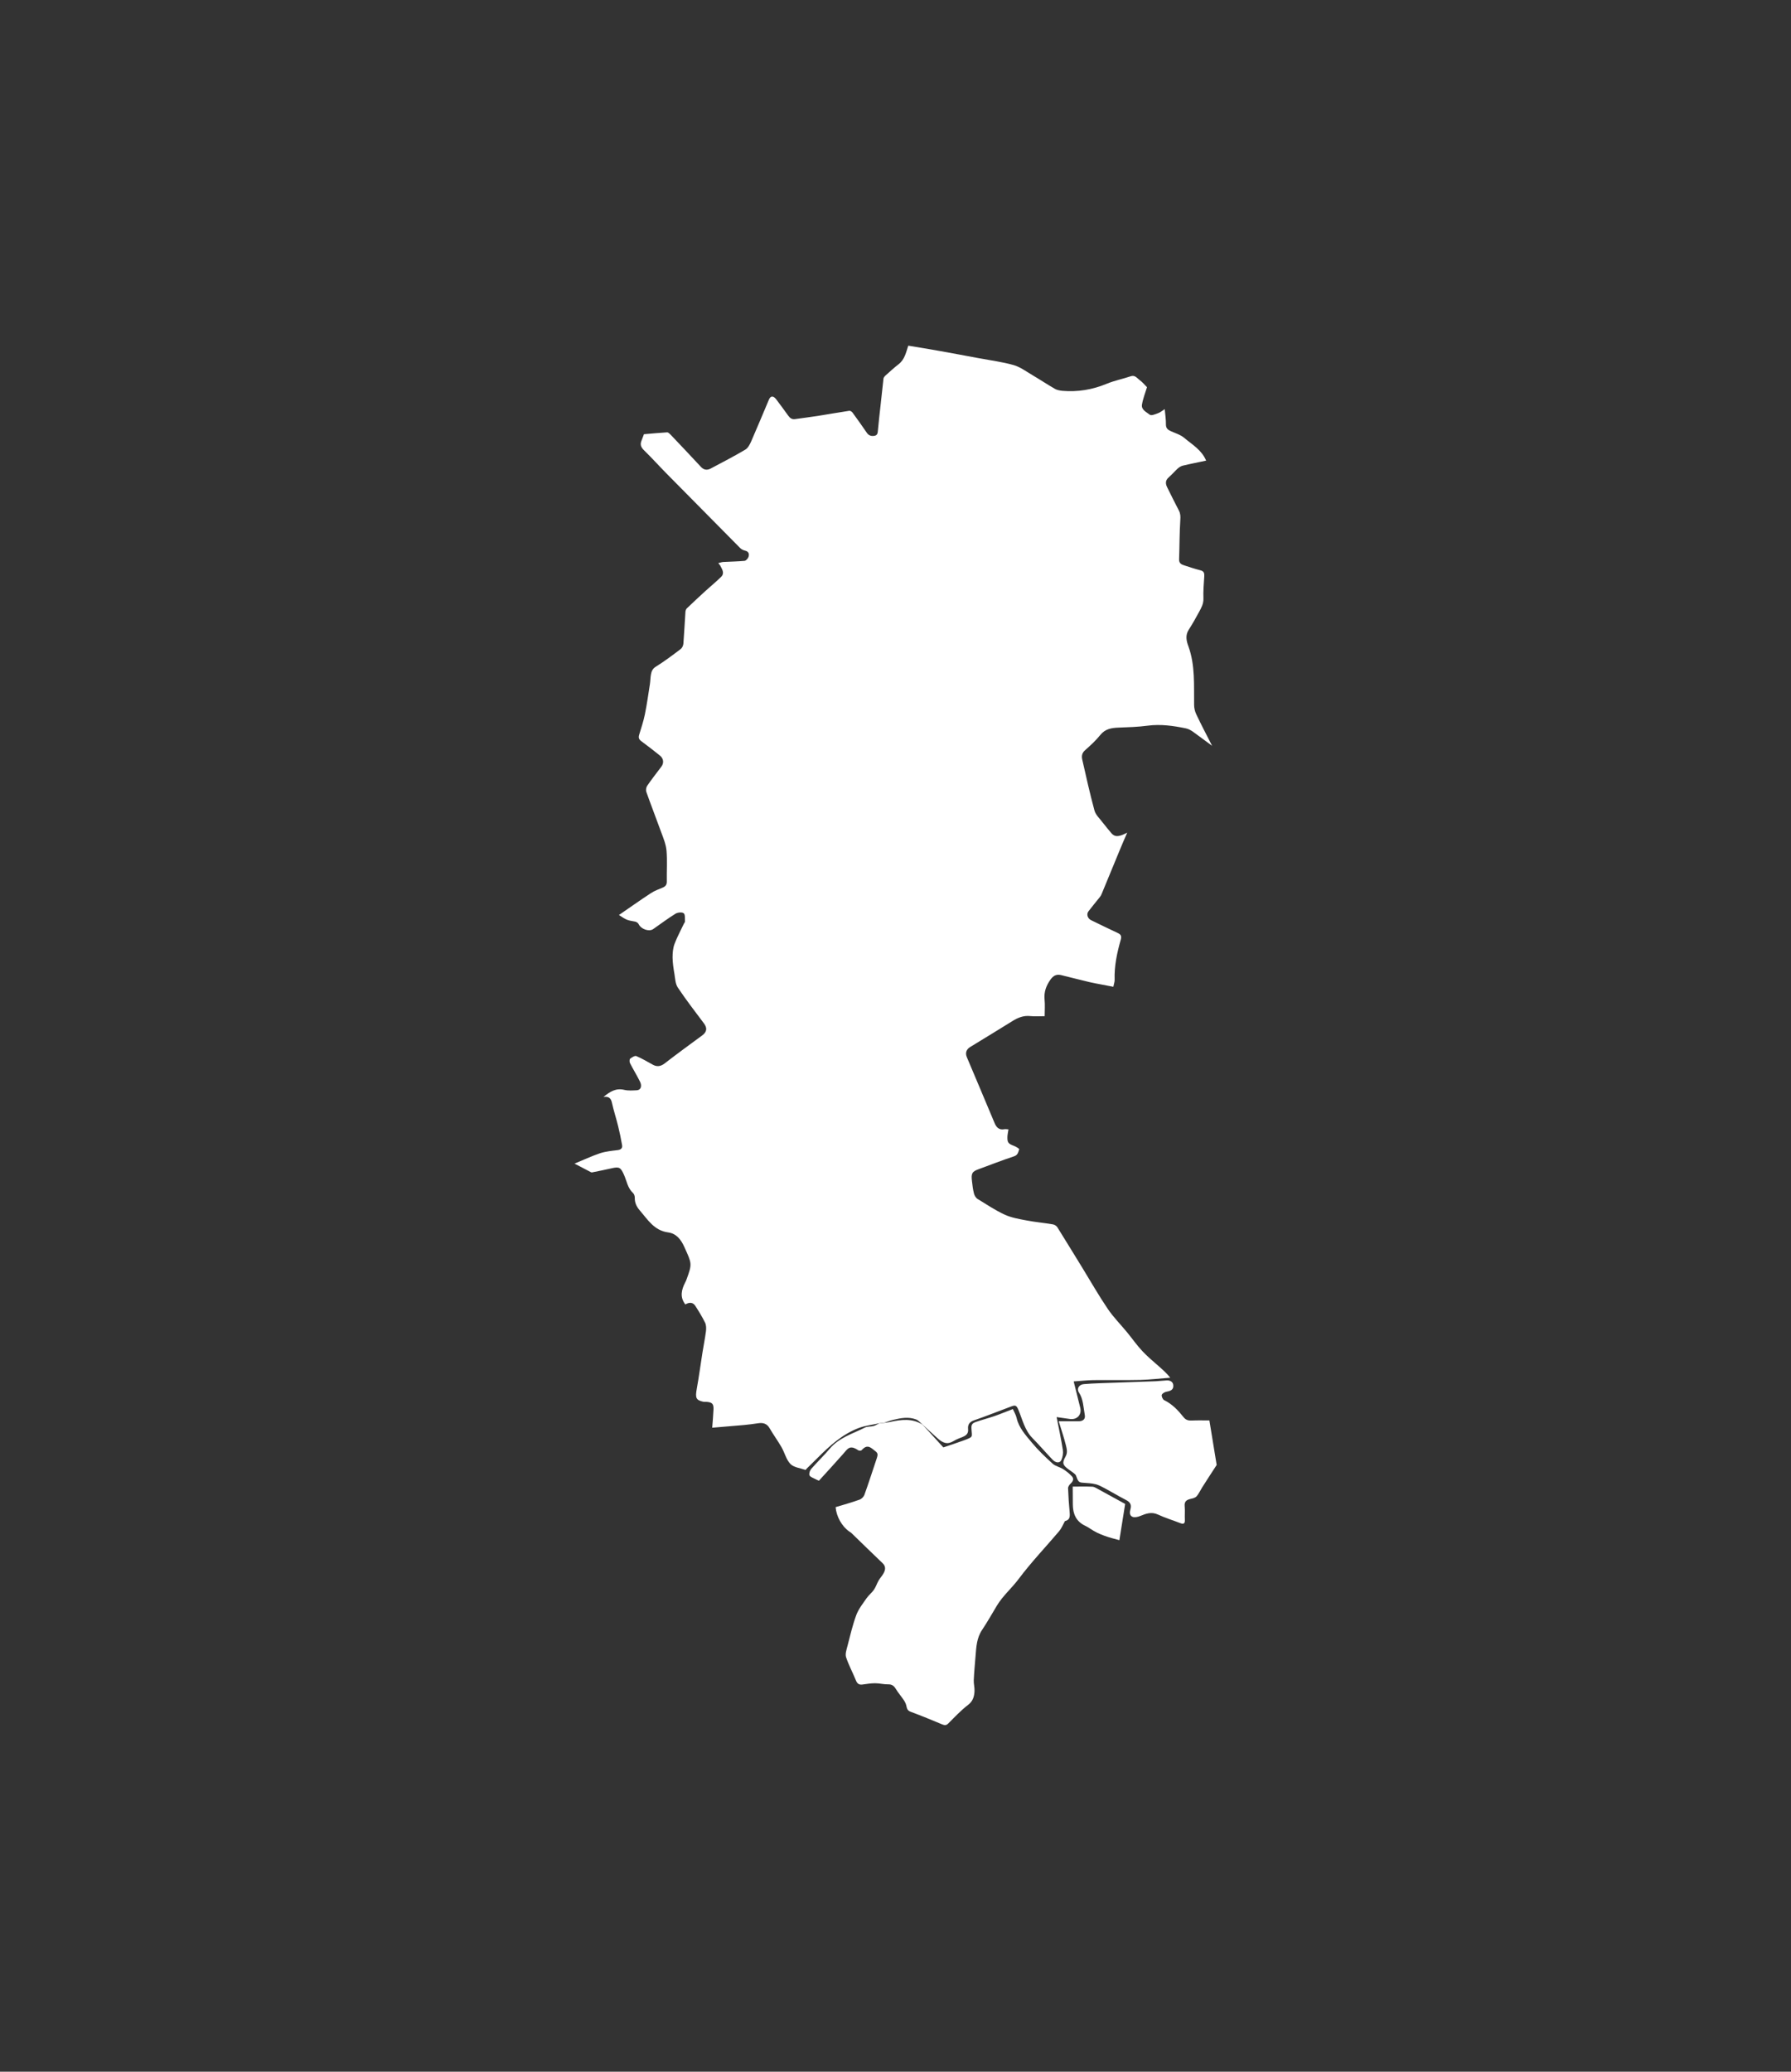 <?xml version="1.0" encoding="utf-8"?>
<!-- Generator: Adobe Illustrator 19.0.0, SVG Export Plug-In . SVG Version: 6.00 Build 0)  -->
<svg version="1.1" id="Layer_1" xmlns="http://www.w3.org/2000/svg" xmlns:xlink="http://www.w3.org/1999/xlink" x="0px" y="0px"
	 viewBox="0 0 1920 2220" style="enable-background:new 0 0 1920 2220;" xml:space="preserve">
<rect x="0" y="0" width="1920" height="2220" fill="#333333" stroke="none"/>
<style type="text/css">
	.st0{fill:#FFFFFF;}
</style>
<path class="st0" d="M943.2,1525c-7.5,1.7-15.4,2.5-22.6,5.2c-17.5,6.6-31.1,19-44.1,32c-3.8,3.9-7.8,7.6-11.7,11.5
	c-0.5,0.5-1,1.5-1.3,1.4c-5.5-1.9-12.4-2.6-16.1-6.3c-4.6-4.7-6.2-12.2-9.7-18.2c-3.9-6.8-8.6-13.1-12.5-19.9
	c-2.9-5.2-7-6.4-12.4-5.6c-5,0.7-10.1,1.5-15.1,1.9c-11.1,1-22.2,1.9-34.2,2.9c0.5-6.7,1.1-13.2,1.4-19.7c0.2-5.9-1.5-7.5-7.3-8
	c-1.3-0.1-2.7,0.1-4-0.2c-7.6-1.8-8.4-4.1-6.6-14.1c2.3-12.7,4-25.5,6-38.2c1.2-7.7,2.8-15.4,3.8-23.2c0.4-3,0.3-6.5-0.9-9.1
	c-3.1-6.3-6.8-12.3-10.6-18.2c-2.4-3.7-6.3-4-10.6-1.4c-6.1-7.8-4.2-15.7-0.2-23.5c0.5-1,1.1-2,1.4-3.1c6.3-17.2,5.8-17-2.2-34.8
	c-3.7-8.3-8.7-14.6-17.5-15.8c-15-2-21.8-13.7-30.4-23.6c-3.4-4-5.4-8.1-5.3-13.4c0-1.7-0.6-4-1.8-5.1c-5.8-5.2-6.8-12.9-9.7-19.4
	c-3.5-8-5-9.1-13.3-7.2c-6.8,1.6-13.7,2.9-20.5,4.3c-0.5,0.1-1.1,0.2-1.5,0c-5.8-3-11.6-6.1-17.8-9.3c9.3-3.8,18.1-8,27.3-11.1
	c6.1-2,12.7-2.6,19.2-3.4c3.3-0.5,5-2.1,4.5-5.2c-1.2-6.9-2.6-13.8-4.3-20.6c-2-8.2-4.7-16.3-6.5-24.5c-1-4.8-3-7.6-9.2-6.6
	c7-5.8,13.4-9.8,22.4-7.6c4.3,1,9,0.6,13.4,0.4c4.1-0.2,5.8-4.3,3.4-9.2c-3.3-6.7-7.3-13.1-10.7-19.8c-0.7-1.3-0.7-4.1,0.1-4.8
	c1.9-1.5,5.1-3.5,6.7-2.8c6.2,2.6,11.9,6.1,17.8,9.3c4.3,2.3,8.1,1.8,12.3-1.3c13.3-10.3,26.9-20.2,40.5-30.2
	c5-3.7,5.6-7.9,1.8-12.9c-9.5-12.7-19.2-25.2-28-38.4c-2.6-3.9-2.8-9.6-3.6-14.5c-1-5.8-1.9-11.7-2-17.6c0-4.9,0.4-10.1,2.1-14.6
	c2.8-7.5,6.7-14.5,10.1-21.8c0.4-0.7,1.1-1.5,1.1-2.2c-0.2-3.1,0.4-7.5-1.4-8.9c-1.8-1.4-6.6-0.9-8.9,0.6
	c-8.2,5.1-15.9,10.9-23.8,16.4c-4.5,3.1-13,0-15.5-5.2c-0.6-1.3-2.3-2.5-3.7-2.8c-9-1.6-9.1-1.6-17.5-7.1c11.7-8,22.9-16,34.4-23.5
	c3.9-2.6,8.5-4.1,12.8-6c2.9-1.3,4.2-3.1,4.1-6.5c-0.2-11,0.6-22.1-0.3-33c-0.6-6.8-3.4-13.5-5.8-20c-5.2-14.4-10.8-28.6-15.9-43.1
	c-0.6-1.8-0.1-4.8,1-6.4c4.8-7,10.1-13.7,15.2-20.5c2.9-3.9,2.4-8.6-1.5-11.8c-6.5-5.2-13.1-10.4-19.8-15.3c-2.8-2-3.5-3.9-2.5-7.1
	c2.2-7.2,4.6-14.4,6.1-21.7c2.2-10.8,3.7-21.7,5.4-32.5c0.5-3.4,0.5-6.9,1.1-10.3c0.6-3.3,1.6-6.1,5.1-8.3
	c9.3-5.8,18.1-12.4,26.8-19c1.6-1.2,2.7-3.7,2.9-5.8c0.9-11.3,1.4-22.7,2.2-34.1c0.1-1.2,0.6-2.8,1.4-3.6
	c6.6-6.3,13.2-12.5,19.9-18.6c5.6-5.1,11.5-9.9,16.9-15.2c4.1-4,1.1-8.2-0.9-12.1c-0.4-0.7-1-1.3-2.1-2.7c2.2-0.5,3.8-1.1,5.4-1.2
	c7.6-0.4,15.2-0.5,22.8-1.2c1.6-0.2,3.8-2.7,4.3-4.5c0.8-2.8,0.2-5.5-3.6-6.4c-1.9-0.4-4-1.4-5.4-2.8c-26.3-26.5-52.5-53-78.6-79.5
	c-8.3-8.4-16.2-17.2-24.6-25.4c-3.4-3.3-4.3-6.3-2.5-10.5c0.9-2.1,1.6-4.3,2.5-6.6c8.2-0.7,16.5-1.5,24.8-2c1.3-0.1,2.8,1.5,3.9,2.6
	c10.8,11.4,21.7,22.8,32.4,34.4c3.3,3.6,6.9,3.7,10.6,1.7c12.4-6.6,24.9-13,37-20.2c2.9-1.7,4.9-5.7,6.4-9.1
	c6.5-14.8,12.6-29.7,18.9-44.5c1.8-4.2,4.7-4.3,7.8-0.3c4.3,5.7,8.6,11.5,12.8,17.4c1.9,2.6,3.9,4.3,7.4,3.8
	c8.1-1.2,16.2-2.1,24.3-3.4c11.3-1.8,22.5-3.8,33.8-5.5c1.1-0.2,2.7,0.9,3.5,1.9c5.2,7.1,10.3,14.3,15.3,21.6c2,3,4.8,3.9,8.2,3.3
	c3.1-0.5,3.5-2.8,3.7-5.5c0.8-9.1,1.9-18.3,2.9-27.4c1-9.5,2-18.9,3.1-28.4c0.1-1,0.9-2.1,1.7-2.9c4.8-4.2,9.4-8.6,14.5-12.5
	c6.5-5,7.9-12.5,10.4-19.9c11.4,1.9,22.6,3.7,33.7,5.7c14.1,2.5,28.2,5.2,42.3,7.8c12.3,2.3,24.9,3.9,36.9,7.3
	c7,2,13.3,6.7,19.7,10.5c8.3,4.9,16.3,10.2,24.6,15c2.3,1.3,5.2,1.8,7.9,2.1c16.5,1.4,32.3-1.2,47.7-7.6c8.2-3.4,17.1-5.1,25.6-8
	c4.6-1.6,6.7,1.9,9.4,3.9c3.2,2.3,5.8,5.5,8.1,7.8c-2,6.6-4.4,12.5-5.4,18.7c-0.9,5.6,4.9,8,8.4,10.8c1.6,1.3,6.1-0.6,9-1.7
	c2.5-0.9,4.6-2.8,7-4.3c0.5,5.7,1.4,11.1,1.3,16.5c0,3.9,1.9,5.6,5,7c5,2.3,10.6,3.9,14.6,7.3c8.5,7.2,18.7,12.9,23.5,24.4
	c-8.4,1.8-16.8,3.4-25.1,5.4c-1.9,0.5-3.9,1.7-5.4,3.1c-3.3,3-6.2,6.5-9.6,9.4c-3.7,3.2-3.6,6.8-1.7,10.6c4.1,8.4,8.3,16.7,12.6,25
	c1.7,3.3,1.8,6.4,1.5,10.2c-0.9,14.1-0.8,28.2-1.3,42.2c-0.1,3.9,2.3,5.3,5.1,6.2c5.9,1.9,11.7,3.9,17.7,5.4
	c3.8,0.9,4.4,3.1,4.2,6.4c-0.5,7.9-1.2,15.9-0.9,23.8c0.2,5.6-2.2,9.9-4.6,14.3c-3.5,6.5-7.1,12.9-11.1,19.1c-3.9,6-2.6,12-0.4,17.9
	c7.4,20.4,5.8,41.6,6.1,62.7c0,3.5,0.9,7.2,2.4,10.3c5.2,11,10.9,21.8,16.9,33.6c-7.5-5.5-14.1-10.5-20.8-15.3
	c-2.2-1.5-4.8-2.9-7.3-3.4c-13.5-2.8-27-4.7-40.9-2.9c-10.4,1.4-21,1.7-31.6,2.1c-7.4,0.3-14,1.4-19.2,7.8
	c-4.9,6.1-10.7,11.4-16.6,16.6c-3.3,3-3.6,6.3-2.8,9.9c4.1,18.2,8.2,36.5,13.1,54.6c1.3,4.7,5.7,8.6,8.8,12.8
	c2.8,3.7,5.8,7.1,8.7,10.7c3.4,4.3,6.6,4.7,12.3,2.6c1.5-0.5,2.8-1.3,5.3-2.5c-3,6.9-5.6,12.8-8,18.7c-6.5,15.6-12.9,31.3-19.4,47
	c-0.5,1.2-1.1,2.3-1.9,3.3c-4.1,5.1-8.3,10.2-12.3,15.4c-2.3,3-0.9,7.6,2.8,9.4c9.5,4.7,19.1,9.3,28.7,13.8c3.3,1.5,4.2,3.4,3.2,7
	c-4,14.1-7.1,28.3-6.6,43.1c0.1,2.2-0.8,4.4-1.4,7.5c-8.5-1.7-16.9-3.1-25.1-4.9c-10.3-2.4-20.5-5.1-30.8-7.6
	c-4.9-1.2-8.3,0.4-11.4,4.7c-4.7,6.6-7.2,13.3-6.4,21.6c0.6,5.6,0.1,11.3,0.1,17.7c-5.3,0-10.4,0.4-15.4-0.1
	c-7.3-0.8-13.4,1.7-19.4,5.5c-14.9,9.3-30,18.4-45,27.6c-4.1,2.5-5.6,6.3-3.6,11c9.8,23.3,19.7,46.5,29.4,69.8
	c2.1,5.2,4.8,8.5,11,7.3c1.2-0.2,2.6,0.1,4.2,0.2c-0.4,2.5-0.9,4.7-1.1,7c-0.3,7.2,0.6,8.3,7.3,10.8c2,0.8,5.5,3,5.3,3.5
	c-1,2.9-1.3,6.2-5.6,7.6c-12.8,4.2-25.4,9.2-38,13.8c-6.9,2.5-8.1,4.5-7,13c0.5,4.4,1,8.8,2.1,13c0.5,2.1,2,4.7,3.8,5.8
	c9.6,5.9,19,12.2,29.2,16.9c7.2,3.3,15.5,4.7,23.5,6.2c9.3,1.8,18.8,2.6,28.1,4.2c1.8,0.3,3.9,1.6,4.8,3.1
	c9,14.4,17.8,28.9,26.7,43.3c9,14.7,17.6,29.8,27.3,44.1c6,8.9,13.8,16.7,20.7,25.1c5.5,6.7,10.5,13.9,16.4,20.2
	c5.7,6.1,12.3,11.5,18.6,17.1c3.8,3.4,7.6,6.7,11.3,11.4c-10.8,0.8-21.6,2.1-32.4,2.4c-16.7,0.4-33.3,0-50,0.2
	c-6.8,0.1-13.6,0.9-21.1,1.4c2.5,10.1,4.8,19.1,7,28.1c1.9,7.6-3.4,13.3-11.3,12.1c-4.4-0.6-8.8-1.3-14-2
	c2.4,12.2,4.9,23.7,6.7,35.3c0.5,3.5-0.2,7.5-1.6,10.7c-1.5,3.5-5.9,3.3-9.3-0.2c-7.4-7.7-14.3-15.8-21.8-23.4
	c-8.2-8.4-10.6-19.7-14.9-30c-2-4.7-3-5.6-7.7-3.8c-13.4,5-26.7,10.3-40.2,15c-4.9,1.7-6.5,4.8-6.1,9.1c0.5,4.5-1.6,6.8-5.4,8.4
	c-3.4,1.4-6.9,2.6-10,4.5c-6.6,4-11.3,2.7-17.8-3.3c-5.1-4.7-10.3-9.3-15.4-14c0,0-0.3-0.3-0.3-0.3c-2.2-1.9-4.2-4.4-6.7-5.4
	c-8.2-3.2-16.6-1.6-24.8,0.4c-3.3,0.8-6.4,2-9.6,3C946.3,1524.7,944.8,1524.8,943.2,1525z"/>
<path class="st0" d="M989,1526.6c0,0,0.3,0.3,0.3,0.3c7.4,8.1,14.8,16.2,22,24.1c7.7-2.6,15.1-5,22.4-7.7c10.4-3.9,8.1-3.2,7.7-13.1
	c-0.2-4.1,1.7-5.4,4.5-6.4c6.7-2.3,13.6-4.1,20.3-6.4c6.4-2.2,12.7-4.9,19.6-7.5c1.4,3.2,3.3,6.2,4,9.4c2.4,10.8,9.8,18.6,16.4,26.6
	c6.7,8.1,14.4,15.4,22.2,22.5c3.1,2.8,7.8,3.6,11.4,5.9c3.4,2.2,6.7,4.8,9.4,7.8c2.3,2.6,1.1,5.4-1.6,7.8c-1.3,1.2-2.7,3.3-2.6,4.9
	c0.3,8.6,0.9,17.2,1.7,25.8c0.6,6.1-0.7,8.2-5.1,9.4c-2.3,4.2-3.7,7.9-6.2,10.8c-14.5,17.1-30,33.3-43.4,51.2
	c-7.4,9.9-17,18-23.4,28.7c-5.2,8.7-10.2,17.5-15.8,25.9c-5.8,8.6-6.2,18.4-7,28.1c-0.7,8.5-1.5,17.1-1.9,25.6
	c-0.2,3.9,1,7.9,0.8,11.8c-0.3,5.8-1.6,10.8-7,14.9c-7.6,5.8-14.2,12.9-21,19.7c-2.1,2.1-3.7,2.3-6.4,1.2
	c-11.3-4.7-22.6-9.4-34-13.6c-3.3-1.2-4-3.2-4.6-6.1c-0.4-2.1-1.4-4.3-2.6-6.1c-2.8-4.2-6.1-8-8.7-12.2c-2-3.3-4.1-5.1-8.2-5
	c-4.7,0.1-9.4-1.2-14.1-1.2c-4.6,0-9.1,0.8-13.7,1.4c-3.8,0.5-5.6-1.3-6.9-4.6c-3.4-8.3-7.7-16.3-10.5-24.7c-1.1-3.5,0.5-8.1,1.5-12
	c2.9-11.2,5.5-22.5,9.5-33.3c2.5-6.6,7.2-12.4,11.2-18.2c2.2-3.1,5.4-5.5,7.6-8.7c2.1-3,3.2-6.6,5-9.8c1.6-2.8,4-5.2,5.5-8.1
	c2-3.7,2.4-7.3-1.2-10.7c-11.2-10.6-22.2-21.5-33.3-32.2c-0.7-0.7-1.6-1.2-2.4-1.7c-7.9-5.5-13.8-16.1-14.6-26.1
	c8.6-2.6,17.2-5,25.6-8c2.1-0.7,4.4-3,5.2-5c4.7-13.1,9-26.4,13.4-39.6c1.9-5.7,0.1-5.9-4.4-9.6c-5.5-4.5-8.3-2.6-12.1,1.3
	c-0.6,0.6-2.6,0.5-3.4,0c-9.3-6.3-11.3-1.7-16.5,4.2c-8.5,9.6-17.2,19.1-25.7,28.4c-1.8-0.8-3.2-1.4-4.5-2.1c-2-1.1-5-2-5.6-3.7
	c-0.7-1.8,0.3-5,1.7-6.7c6.4-7.4,13.6-14.2,19.9-21.7c10-12,24.6-16.1,37.7-22.7c2.7-1.4,6.2-0.9,9.3-1.7c2.3-0.6,4.3-2,6.4-3
	c1.6-0.1,3.2-0.3,4.8-0.4c2.1-0.3,4.3-0.5,6.3-0.9C966.2,1521.1,978,1519.6,989,1526.6z"/>
<path class="st0" d="M1135,1523c7.5,0,14.3,0,21.2,0c4.8,0,7.6-2.3,6.7-6.9c-1.5-8.2-1.5-16.8-6.4-24.2c-2.5-3.8,0.3-8.3,5.3-8.7
	c5.8-0.5,11.6-0.8,17.4-1c19.9-0.7,39.9-1.4,59.8-2.1c4-0.2,8-0.7,11.9-0.9c3.8-0.1,6.8,1.6,6.9,5.6c0.2,4.3-2.8,5.7-6.8,6.4
	c-2.1,0.3-4.9,1.8-5.5,3.4c-0.6,1.4,0.9,4.9,2.4,5.7c8.7,4.2,15.1,11,21,18.4c2.3,2.9,5.1,3.7,8.7,3.5c6.3-0.3,12.6-0.1,18.9-0.1
	c2.7,16.8,5.4,33.2,7.8,47.7c-5.7,8.8-10.7,16.4-15.5,24c-2,3.2-3.6,6.7-5.9,9.5c-1.3,1.5-3.8,2.3-5.9,2.7c-4.5,1-7.6,2.5-7,8.1
	c0.5,4.8-0.1,9.7,0.2,14.5c0.2,4.2-1.5,4.9-5,3.5c-7.9-3.1-16-5.5-23.7-9.1c-7-3.3-12.9-1.1-19.2,1.5c-2.5,1-5.9,1.8-8.2,0.9
	c-3.4-1.4-3.1-5-2.2-8.3c1.2-4.4-0.1-7.3-4.5-9.6c-9.8-5-19.1-11-29-15.7c-4.3-2-9.5-2.4-14.3-2.7c-7.8-0.5-7.8-0.3-10.6-7.9
	c-0.4-1.2-1.9-2.2-3-3.1c-1.6-1.2-3.3-2.3-4.9-3.5c-6.4-4.7-7.2-6.9-3.3-13.8c2.5-4.4,1.2-8.5,0.3-12.4
	C1140.5,1539.9,1137.6,1531.7,1135,1523z"/>
<path class="st0" d="M1150,1593c6.6,0,13.8-0.2,20.9,0.1c2.3,0.1,4.5,1.6,6.7,2.8c9.6,5.2,19.1,10.5,28.6,15.7
	c-2.1,12.9-4.1,25.7-6.2,38.8c-10.7-2.8-21.6-5.7-31.1-12.2c-1.7-1.2-3.6-2.3-5.5-3.2c-9.6-4.5-13.2-12.5-13.3-22.6
	C1150,1606.2,1150,1600,1150,1593z"/>
</svg>
